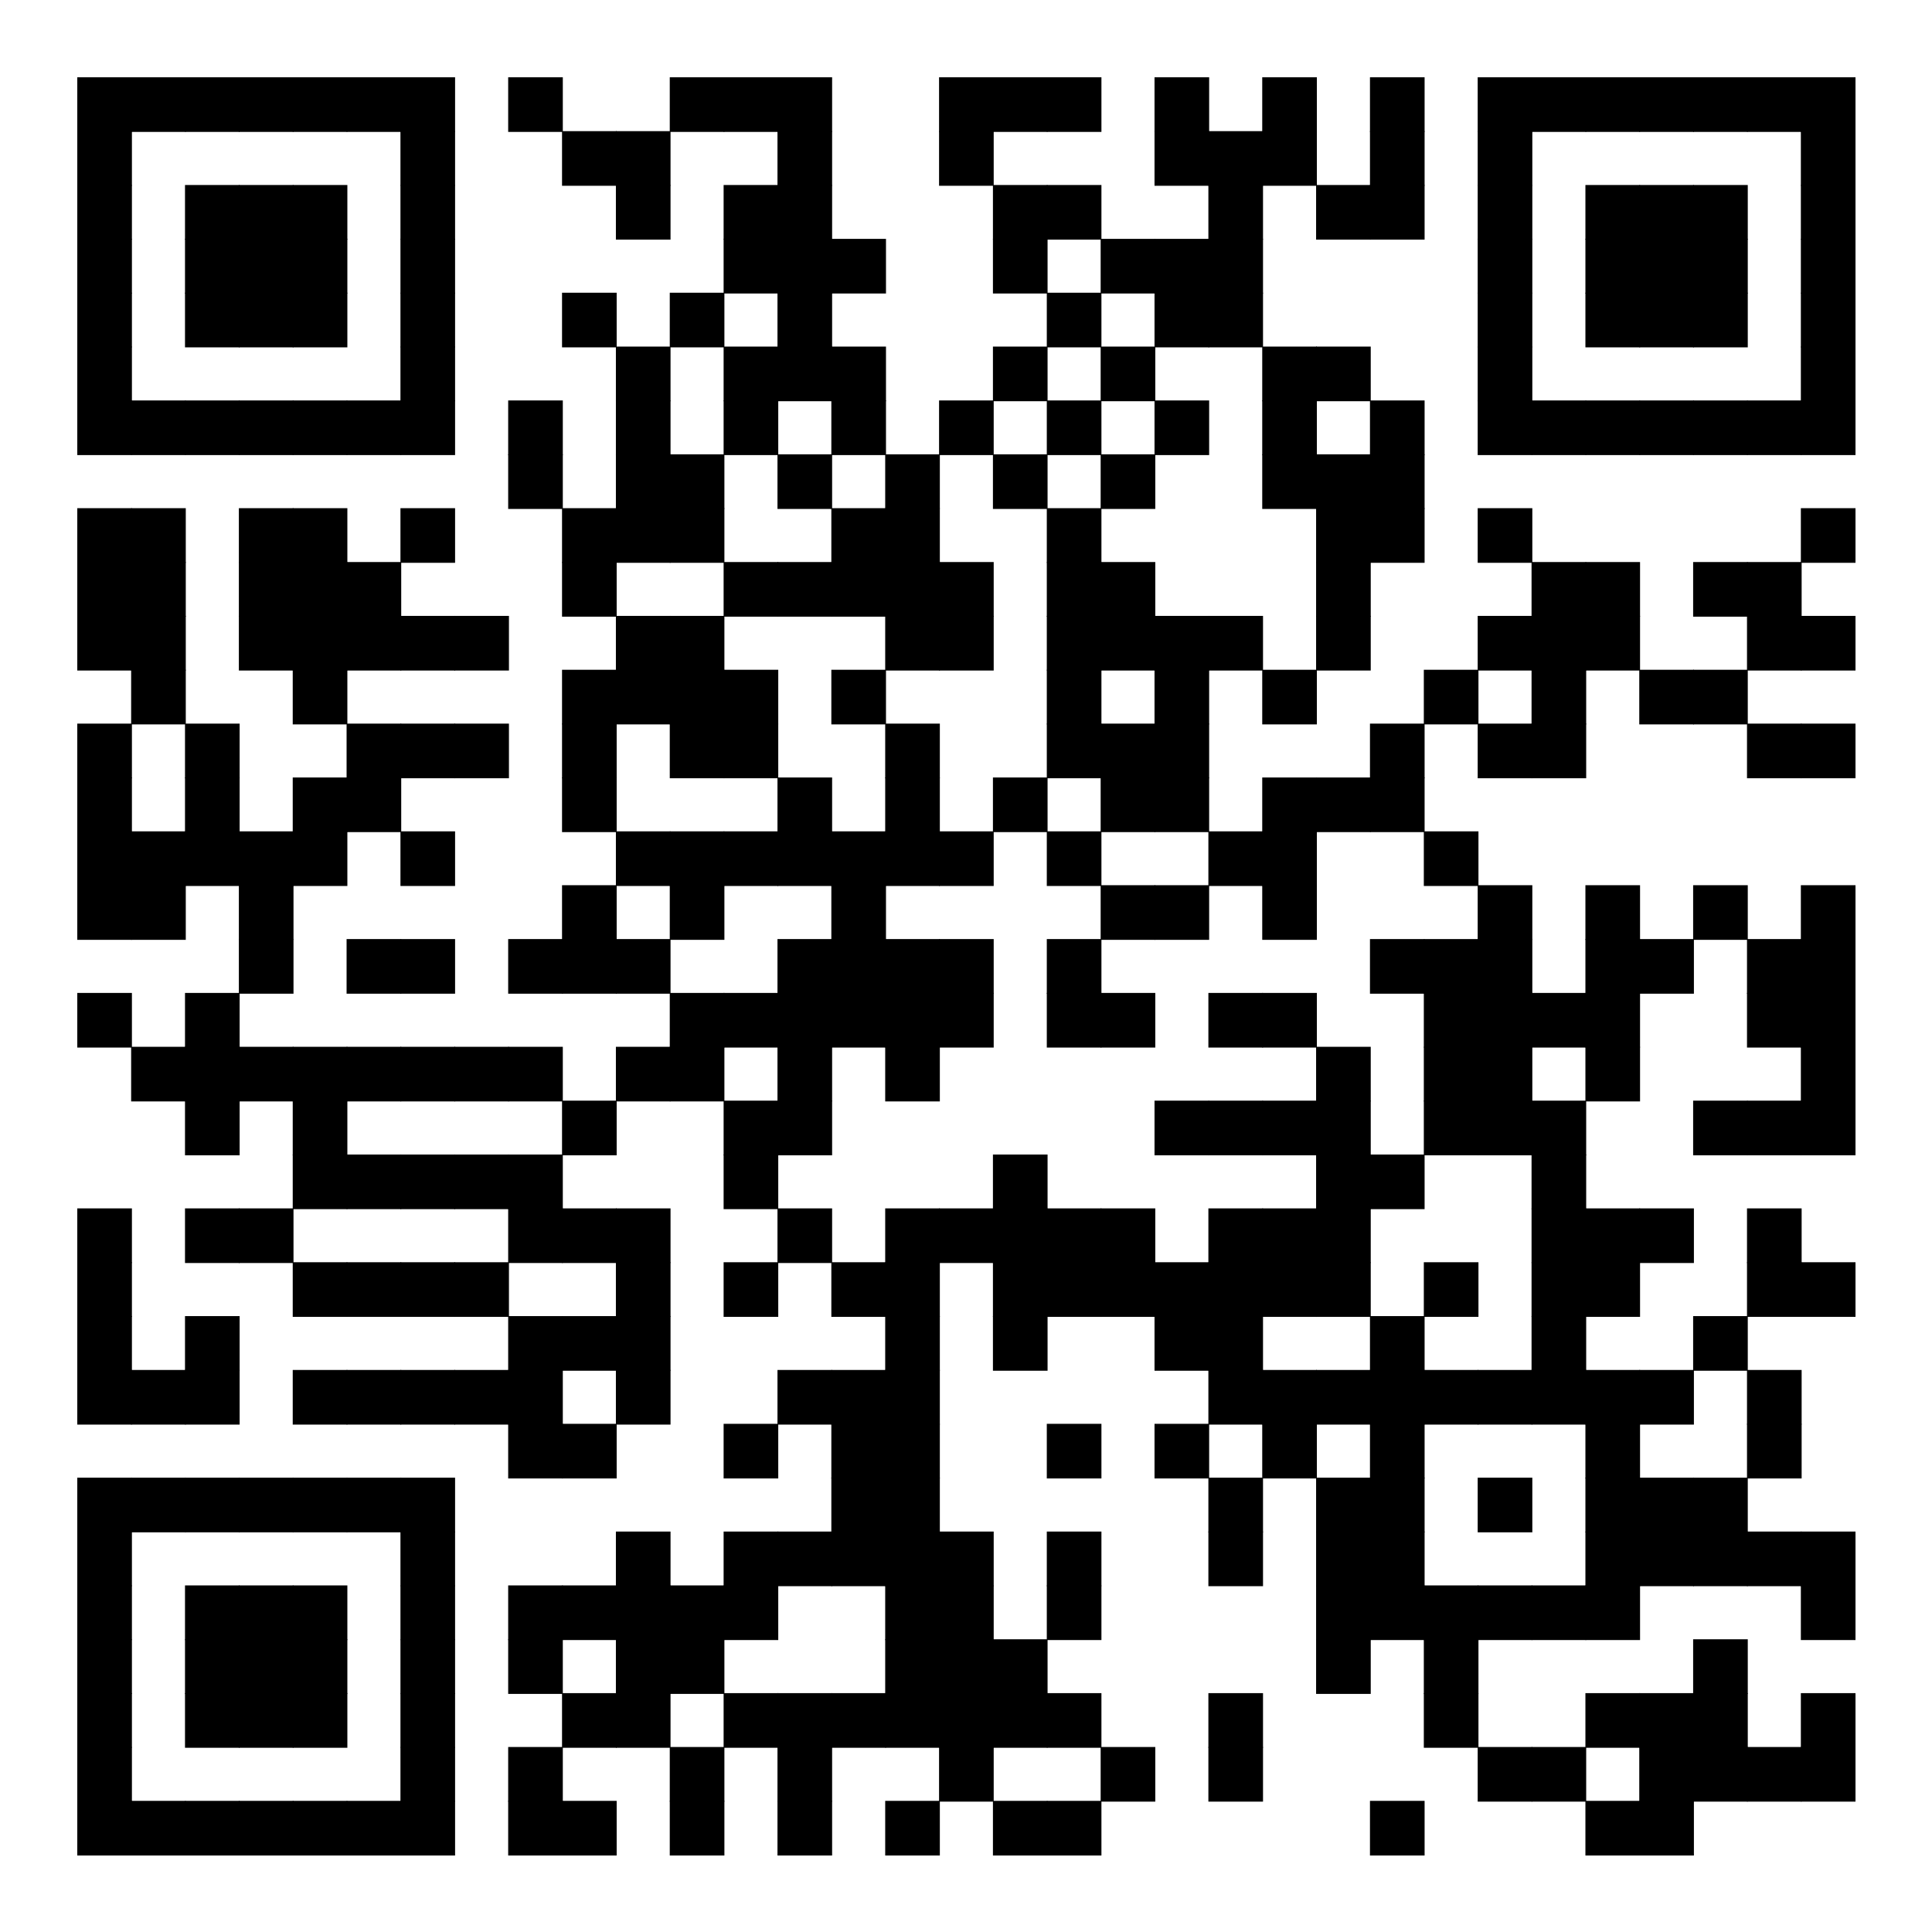 <svg version="1.1" baseProfile="tiny" xmlns="http://www.w3.org/2000/svg" width="250" height="250" ><rect xmlns="http://www.w3.org/2000/svg" shape-rendering="optimizeSpeed" width="250" height="250" fill="#fff" x="0" y="0"/><rect shape-rendering="optimizeSpeed" fill="#000" x="10" y="10"  width="7.07" height="7.07"></rect><rect shape-rendering="optimizeSpeed" fill="#000" x="16.97" y="10"  width="7.07" height="7.07"></rect><rect shape-rendering="optimizeSpeed" fill="#000" x="23.939" y="10"  width="7.07" height="7.07"></rect><rect shape-rendering="optimizeSpeed" fill="#000" x="30.909" y="10"  width="7.07" height="7.07"></rect><rect shape-rendering="optimizeSpeed" fill="#000" x="37.879" y="10"  width="7.07" height="7.07"></rect><rect shape-rendering="optimizeSpeed" fill="#000" x="44.848" y="10"  width="7.07" height="7.07"></rect><rect shape-rendering="optimizeSpeed" fill="#000" x="51.818" y="10"  width="7.07" height="7.07"></rect><rect shape-rendering="optimizeSpeed" fill="#000" x="65.758" y="10"  width="7.07" height="7.07"></rect><rect shape-rendering="optimizeSpeed" fill="#000" x="86.667" y="10"  width="7.07" height="7.07"></rect><rect shape-rendering="optimizeSpeed" fill="#000" x="93.636" y="10"  width="7.07" height="7.07"></rect><rect shape-rendering="optimizeSpeed" fill="#000" x="100.606" y="10"  width="7.07" height="7.07"></rect><rect shape-rendering="optimizeSpeed" fill="#000" x="121.515" y="10"  width="7.07" height="7.07"></rect><rect shape-rendering="optimizeSpeed" fill="#000" x="128.485" y="10"  width="7.07" height="7.07"></rect><rect shape-rendering="optimizeSpeed" fill="#000" x="135.455" y="10"  width="7.07" height="7.07"></rect><rect shape-rendering="optimizeSpeed" fill="#000" x="149.394" y="10"  width="7.07" height="7.07"></rect><rect shape-rendering="optimizeSpeed" fill="#000" x="163.333" y="10"  width="7.07" height="7.07"></rect><rect shape-rendering="optimizeSpeed" fill="#000" x="177.273" y="10"  width="7.07" height="7.07"></rect><rect shape-rendering="optimizeSpeed" fill="#000" x="191.212" y="10"  width="7.07" height="7.07"></rect><rect shape-rendering="optimizeSpeed" fill="#000" x="198.182" y="10"  width="7.07" height="7.07"></rect><rect shape-rendering="optimizeSpeed" fill="#000" x="205.152" y="10"  width="7.07" height="7.07"></rect><rect shape-rendering="optimizeSpeed" fill="#000" x="212.121" y="10"  width="7.07" height="7.07"></rect><rect shape-rendering="optimizeSpeed" fill="#000" x="219.091" y="10"  width="7.07" height="7.07"></rect><rect shape-rendering="optimizeSpeed" fill="#000" x="226.061" y="10"  width="7.07" height="7.07"></rect><rect shape-rendering="optimizeSpeed" fill="#000" x="233.03" y="10"  width="7.07" height="7.07"></rect><rect shape-rendering="optimizeSpeed" fill="#000" x="10" y="16.97"  width="7.07" height="7.07"></rect><rect shape-rendering="optimizeSpeed" fill="#000" x="51.818" y="16.97"  width="7.07" height="7.07"></rect><rect shape-rendering="optimizeSpeed" fill="#000" x="72.727" y="16.97"  width="7.07" height="7.07"></rect><rect shape-rendering="optimizeSpeed" fill="#000" x="79.697" y="16.97"  width="7.07" height="7.07"></rect><rect shape-rendering="optimizeSpeed" fill="#000" x="100.606" y="16.97"  width="7.07" height="7.07"></rect><rect shape-rendering="optimizeSpeed" fill="#000" x="121.515" y="16.97"  width="7.07" height="7.07"></rect><rect shape-rendering="optimizeSpeed" fill="#000" x="149.394" y="16.97"  width="7.07" height="7.07"></rect><rect shape-rendering="optimizeSpeed" fill="#000" x="156.364" y="16.97"  width="7.07" height="7.07"></rect><rect shape-rendering="optimizeSpeed" fill="#000" x="163.333" y="16.97"  width="7.07" height="7.07"></rect><rect shape-rendering="optimizeSpeed" fill="#000" x="177.273" y="16.97"  width="7.07" height="7.07"></rect><rect shape-rendering="optimizeSpeed" fill="#000" x="191.212" y="16.97"  width="7.07" height="7.07"></rect><rect shape-rendering="optimizeSpeed" fill="#000" x="233.03" y="16.97"  width="7.07" height="7.07"></rect><rect shape-rendering="optimizeSpeed" fill="#000" x="10" y="23.939"  width="7.07" height="7.07"></rect><rect shape-rendering="optimizeSpeed" fill="#000" x="23.939" y="23.939"  width="7.07" height="7.07"></rect><rect shape-rendering="optimizeSpeed" fill="#000" x="30.909" y="23.939"  width="7.07" height="7.07"></rect><rect shape-rendering="optimizeSpeed" fill="#000" x="37.879" y="23.939"  width="7.07" height="7.07"></rect><rect shape-rendering="optimizeSpeed" fill="#000" x="51.818" y="23.939"  width="7.07" height="7.07"></rect><rect shape-rendering="optimizeSpeed" fill="#000" x="79.697" y="23.939"  width="7.07" height="7.07"></rect><rect shape-rendering="optimizeSpeed" fill="#000" x="93.636" y="23.939"  width="7.07" height="7.07"></rect><rect shape-rendering="optimizeSpeed" fill="#000" x="100.606" y="23.939"  width="7.07" height="7.07"></rect><rect shape-rendering="optimizeSpeed" fill="#000" x="128.485" y="23.939"  width="7.07" height="7.07"></rect><rect shape-rendering="optimizeSpeed" fill="#000" x="135.455" y="23.939"  width="7.07" height="7.07"></rect><rect shape-rendering="optimizeSpeed" fill="#000" x="156.364" y="23.939"  width="7.07" height="7.07"></rect><rect shape-rendering="optimizeSpeed" fill="#000" x="170.303" y="23.939"  width="7.07" height="7.07"></rect><rect shape-rendering="optimizeSpeed" fill="#000" x="177.273" y="23.939"  width="7.07" height="7.07"></rect><rect shape-rendering="optimizeSpeed" fill="#000" x="191.212" y="23.939"  width="7.07" height="7.07"></rect><rect shape-rendering="optimizeSpeed" fill="#000" x="205.152" y="23.939"  width="7.07" height="7.07"></rect><rect shape-rendering="optimizeSpeed" fill="#000" x="212.121" y="23.939"  width="7.07" height="7.07"></rect><rect shape-rendering="optimizeSpeed" fill="#000" x="219.091" y="23.939"  width="7.07" height="7.07"></rect><rect shape-rendering="optimizeSpeed" fill="#000" x="233.03" y="23.939"  width="7.07" height="7.07"></rect><rect shape-rendering="optimizeSpeed" fill="#000" x="10" y="30.909"  width="7.07" height="7.07"></rect><rect shape-rendering="optimizeSpeed" fill="#000" x="23.939" y="30.909"  width="7.07" height="7.07"></rect><rect shape-rendering="optimizeSpeed" fill="#000" x="30.909" y="30.909"  width="7.07" height="7.07"></rect><rect shape-rendering="optimizeSpeed" fill="#000" x="37.879" y="30.909"  width="7.07" height="7.07"></rect><rect shape-rendering="optimizeSpeed" fill="#000" x="51.818" y="30.909"  width="7.07" height="7.07"></rect><rect shape-rendering="optimizeSpeed" fill="#000" x="93.636" y="30.909"  width="7.07" height="7.07"></rect><rect shape-rendering="optimizeSpeed" fill="#000" x="100.606" y="30.909"  width="7.07" height="7.07"></rect><rect shape-rendering="optimizeSpeed" fill="#000" x="107.576" y="30.909"  width="7.07" height="7.07"></rect><rect shape-rendering="optimizeSpeed" fill="#000" x="128.485" y="30.909"  width="7.07" height="7.07"></rect><rect shape-rendering="optimizeSpeed" fill="#000" x="142.424" y="30.909"  width="7.07" height="7.07"></rect><rect shape-rendering="optimizeSpeed" fill="#000" x="149.394" y="30.909"  width="7.07" height="7.07"></rect><rect shape-rendering="optimizeSpeed" fill="#000" x="156.364" y="30.909"  width="7.07" height="7.07"></rect><rect shape-rendering="optimizeSpeed" fill="#000" x="191.212" y="30.909"  width="7.07" height="7.07"></rect><rect shape-rendering="optimizeSpeed" fill="#000" x="205.152" y="30.909"  width="7.07" height="7.07"></rect><rect shape-rendering="optimizeSpeed" fill="#000" x="212.121" y="30.909"  width="7.07" height="7.07"></rect><rect shape-rendering="optimizeSpeed" fill="#000" x="219.091" y="30.909"  width="7.07" height="7.07"></rect><rect shape-rendering="optimizeSpeed" fill="#000" x="233.03" y="30.909"  width="7.07" height="7.07"></rect><rect shape-rendering="optimizeSpeed" fill="#000" x="10" y="37.879"  width="7.07" height="7.07"></rect><rect shape-rendering="optimizeSpeed" fill="#000" x="23.939" y="37.879"  width="7.07" height="7.07"></rect><rect shape-rendering="optimizeSpeed" fill="#000" x="30.909" y="37.879"  width="7.07" height="7.07"></rect><rect shape-rendering="optimizeSpeed" fill="#000" x="37.879" y="37.879"  width="7.07" height="7.07"></rect><rect shape-rendering="optimizeSpeed" fill="#000" x="51.818" y="37.879"  width="7.07" height="7.07"></rect><rect shape-rendering="optimizeSpeed" fill="#000" x="72.727" y="37.879"  width="7.07" height="7.07"></rect><rect shape-rendering="optimizeSpeed" fill="#000" x="86.667" y="37.879"  width="7.07" height="7.07"></rect><rect shape-rendering="optimizeSpeed" fill="#000" x="100.606" y="37.879"  width="7.07" height="7.07"></rect><rect shape-rendering="optimizeSpeed" fill="#000" x="135.455" y="37.879"  width="7.07" height="7.07"></rect><rect shape-rendering="optimizeSpeed" fill="#000" x="149.394" y="37.879"  width="7.07" height="7.07"></rect><rect shape-rendering="optimizeSpeed" fill="#000" x="156.364" y="37.879"  width="7.07" height="7.07"></rect><rect shape-rendering="optimizeSpeed" fill="#000" x="191.212" y="37.879"  width="7.07" height="7.07"></rect><rect shape-rendering="optimizeSpeed" fill="#000" x="205.152" y="37.879"  width="7.07" height="7.07"></rect><rect shape-rendering="optimizeSpeed" fill="#000" x="212.121" y="37.879"  width="7.07" height="7.07"></rect><rect shape-rendering="optimizeSpeed" fill="#000" x="219.091" y="37.879"  width="7.07" height="7.07"></rect><rect shape-rendering="optimizeSpeed" fill="#000" x="233.03" y="37.879"  width="7.07" height="7.07"></rect><rect shape-rendering="optimizeSpeed" fill="#000" x="10" y="44.848"  width="7.07" height="7.07"></rect><rect shape-rendering="optimizeSpeed" fill="#000" x="51.818" y="44.848"  width="7.07" height="7.07"></rect><rect shape-rendering="optimizeSpeed" fill="#000" x="79.697" y="44.848"  width="7.07" height="7.07"></rect><rect shape-rendering="optimizeSpeed" fill="#000" x="93.636" y="44.848"  width="7.07" height="7.07"></rect><rect shape-rendering="optimizeSpeed" fill="#000" x="100.606" y="44.848"  width="7.07" height="7.07"></rect><rect shape-rendering="optimizeSpeed" fill="#000" x="107.576" y="44.848"  width="7.07" height="7.07"></rect><rect shape-rendering="optimizeSpeed" fill="#000" x="128.485" y="44.848"  width="7.07" height="7.07"></rect><rect shape-rendering="optimizeSpeed" fill="#000" x="142.424" y="44.848"  width="7.07" height="7.07"></rect><rect shape-rendering="optimizeSpeed" fill="#000" x="163.333" y="44.848"  width="7.07" height="7.07"></rect><rect shape-rendering="optimizeSpeed" fill="#000" x="170.303" y="44.848"  width="7.07" height="7.07"></rect><rect shape-rendering="optimizeSpeed" fill="#000" x="191.212" y="44.848"  width="7.07" height="7.07"></rect><rect shape-rendering="optimizeSpeed" fill="#000" x="233.03" y="44.848"  width="7.07" height="7.07"></rect><rect shape-rendering="optimizeSpeed" fill="#000" x="10" y="51.818"  width="7.07" height="7.07"></rect><rect shape-rendering="optimizeSpeed" fill="#000" x="16.97" y="51.818"  width="7.07" height="7.07"></rect><rect shape-rendering="optimizeSpeed" fill="#000" x="23.939" y="51.818"  width="7.07" height="7.07"></rect><rect shape-rendering="optimizeSpeed" fill="#000" x="30.909" y="51.818"  width="7.07" height="7.07"></rect><rect shape-rendering="optimizeSpeed" fill="#000" x="37.879" y="51.818"  width="7.07" height="7.07"></rect><rect shape-rendering="optimizeSpeed" fill="#000" x="44.848" y="51.818"  width="7.07" height="7.07"></rect><rect shape-rendering="optimizeSpeed" fill="#000" x="51.818" y="51.818"  width="7.07" height="7.07"></rect><rect shape-rendering="optimizeSpeed" fill="#000" x="65.758" y="51.818"  width="7.07" height="7.07"></rect><rect shape-rendering="optimizeSpeed" fill="#000" x="79.697" y="51.818"  width="7.07" height="7.07"></rect><rect shape-rendering="optimizeSpeed" fill="#000" x="93.636" y="51.818"  width="7.07" height="7.07"></rect><rect shape-rendering="optimizeSpeed" fill="#000" x="107.576" y="51.818"  width="7.07" height="7.07"></rect><rect shape-rendering="optimizeSpeed" fill="#000" x="121.515" y="51.818"  width="7.07" height="7.07"></rect><rect shape-rendering="optimizeSpeed" fill="#000" x="135.455" y="51.818"  width="7.07" height="7.07"></rect><rect shape-rendering="optimizeSpeed" fill="#000" x="149.394" y="51.818"  width="7.07" height="7.07"></rect><rect shape-rendering="optimizeSpeed" fill="#000" x="163.333" y="51.818"  width="7.07" height="7.07"></rect><rect shape-rendering="optimizeSpeed" fill="#000" x="177.273" y="51.818"  width="7.07" height="7.07"></rect><rect shape-rendering="optimizeSpeed" fill="#000" x="191.212" y="51.818"  width="7.07" height="7.07"></rect><rect shape-rendering="optimizeSpeed" fill="#000" x="198.182" y="51.818"  width="7.07" height="7.07"></rect><rect shape-rendering="optimizeSpeed" fill="#000" x="205.152" y="51.818"  width="7.07" height="7.07"></rect><rect shape-rendering="optimizeSpeed" fill="#000" x="212.121" y="51.818"  width="7.07" height="7.07"></rect><rect shape-rendering="optimizeSpeed" fill="#000" x="219.091" y="51.818"  width="7.07" height="7.07"></rect><rect shape-rendering="optimizeSpeed" fill="#000" x="226.061" y="51.818"  width="7.07" height="7.07"></rect><rect shape-rendering="optimizeSpeed" fill="#000" x="233.03" y="51.818"  width="7.07" height="7.07"></rect><rect shape-rendering="optimizeSpeed" fill="#000" x="65.758" y="58.788"  width="7.07" height="7.07"></rect><rect shape-rendering="optimizeSpeed" fill="#000" x="79.697" y="58.788"  width="7.07" height="7.07"></rect><rect shape-rendering="optimizeSpeed" fill="#000" x="86.667" y="58.788"  width="7.07" height="7.07"></rect><rect shape-rendering="optimizeSpeed" fill="#000" x="100.606" y="58.788"  width="7.07" height="7.07"></rect><rect shape-rendering="optimizeSpeed" fill="#000" x="114.545" y="58.788"  width="7.07" height="7.07"></rect><rect shape-rendering="optimizeSpeed" fill="#000" x="128.485" y="58.788"  width="7.07" height="7.07"></rect><rect shape-rendering="optimizeSpeed" fill="#000" x="142.424" y="58.788"  width="7.07" height="7.07"></rect><rect shape-rendering="optimizeSpeed" fill="#000" x="163.333" y="58.788"  width="7.07" height="7.07"></rect><rect shape-rendering="optimizeSpeed" fill="#000" x="170.303" y="58.788"  width="7.07" height="7.07"></rect><rect shape-rendering="optimizeSpeed" fill="#000" x="177.273" y="58.788"  width="7.07" height="7.07"></rect><rect shape-rendering="optimizeSpeed" fill="#000" x="10" y="65.758"  width="7.07" height="7.07"></rect><rect shape-rendering="optimizeSpeed" fill="#000" x="16.97" y="65.758"  width="7.07" height="7.07"></rect><rect shape-rendering="optimizeSpeed" fill="#000" x="30.909" y="65.758"  width="7.07" height="7.07"></rect><rect shape-rendering="optimizeSpeed" fill="#000" x="37.879" y="65.758"  width="7.07" height="7.07"></rect><rect shape-rendering="optimizeSpeed" fill="#000" x="51.818" y="65.758"  width="7.07" height="7.07"></rect><rect shape-rendering="optimizeSpeed" fill="#000" x="72.727" y="65.758"  width="7.07" height="7.07"></rect><rect shape-rendering="optimizeSpeed" fill="#000" x="79.697" y="65.758"  width="7.07" height="7.07"></rect><rect shape-rendering="optimizeSpeed" fill="#000" x="86.667" y="65.758"  width="7.07" height="7.07"></rect><rect shape-rendering="optimizeSpeed" fill="#000" x="107.576" y="65.758"  width="7.07" height="7.07"></rect><rect shape-rendering="optimizeSpeed" fill="#000" x="114.545" y="65.758"  width="7.07" height="7.07"></rect><rect shape-rendering="optimizeSpeed" fill="#000" x="135.455" y="65.758"  width="7.07" height="7.07"></rect><rect shape-rendering="optimizeSpeed" fill="#000" x="170.303" y="65.758"  width="7.07" height="7.07"></rect><rect shape-rendering="optimizeSpeed" fill="#000" x="177.273" y="65.758"  width="7.07" height="7.07"></rect><rect shape-rendering="optimizeSpeed" fill="#000" x="191.212" y="65.758"  width="7.07" height="7.07"></rect><rect shape-rendering="optimizeSpeed" fill="#000" x="233.03" y="65.758"  width="7.07" height="7.07"></rect><rect shape-rendering="optimizeSpeed" fill="#000" x="10" y="72.727"  width="7.07" height="7.07"></rect><rect shape-rendering="optimizeSpeed" fill="#000" x="16.97" y="72.727"  width="7.07" height="7.07"></rect><rect shape-rendering="optimizeSpeed" fill="#000" x="30.909" y="72.727"  width="7.07" height="7.07"></rect><rect shape-rendering="optimizeSpeed" fill="#000" x="37.879" y="72.727"  width="7.07" height="7.07"></rect><rect shape-rendering="optimizeSpeed" fill="#000" x="44.848" y="72.727"  width="7.07" height="7.07"></rect><rect shape-rendering="optimizeSpeed" fill="#000" x="72.727" y="72.727"  width="7.07" height="7.07"></rect><rect shape-rendering="optimizeSpeed" fill="#000" x="93.636" y="72.727"  width="7.07" height="7.07"></rect><rect shape-rendering="optimizeSpeed" fill="#000" x="100.606" y="72.727"  width="7.07" height="7.07"></rect><rect shape-rendering="optimizeSpeed" fill="#000" x="107.576" y="72.727"  width="7.07" height="7.07"></rect><rect shape-rendering="optimizeSpeed" fill="#000" x="114.545" y="72.727"  width="7.07" height="7.07"></rect><rect shape-rendering="optimizeSpeed" fill="#000" x="121.515" y="72.727"  width="7.07" height="7.07"></rect><rect shape-rendering="optimizeSpeed" fill="#000" x="135.455" y="72.727"  width="7.07" height="7.07"></rect><rect shape-rendering="optimizeSpeed" fill="#000" x="142.424" y="72.727"  width="7.07" height="7.07"></rect><rect shape-rendering="optimizeSpeed" fill="#000" x="170.303" y="72.727"  width="7.07" height="7.07"></rect><rect shape-rendering="optimizeSpeed" fill="#000" x="198.182" y="72.727"  width="7.07" height="7.07"></rect><rect shape-rendering="optimizeSpeed" fill="#000" x="205.152" y="72.727"  width="7.07" height="7.07"></rect><rect shape-rendering="optimizeSpeed" fill="#000" x="219.091" y="72.727"  width="7.07" height="7.07"></rect><rect shape-rendering="optimizeSpeed" fill="#000" x="226.061" y="72.727"  width="7.07" height="7.07"></rect><rect shape-rendering="optimizeSpeed" fill="#000" x="10" y="79.697"  width="7.07" height="7.07"></rect><rect shape-rendering="optimizeSpeed" fill="#000" x="16.97" y="79.697"  width="7.07" height="7.07"></rect><rect shape-rendering="optimizeSpeed" fill="#000" x="30.909" y="79.697"  width="7.07" height="7.07"></rect><rect shape-rendering="optimizeSpeed" fill="#000" x="37.879" y="79.697"  width="7.07" height="7.07"></rect><rect shape-rendering="optimizeSpeed" fill="#000" x="44.848" y="79.697"  width="7.07" height="7.07"></rect><rect shape-rendering="optimizeSpeed" fill="#000" x="51.818" y="79.697"  width="7.07" height="7.07"></rect><rect shape-rendering="optimizeSpeed" fill="#000" x="58.788" y="79.697"  width="7.07" height="7.07"></rect><rect shape-rendering="optimizeSpeed" fill="#000" x="79.697" y="79.697"  width="7.07" height="7.07"></rect><rect shape-rendering="optimizeSpeed" fill="#000" x="86.667" y="79.697"  width="7.07" height="7.07"></rect><rect shape-rendering="optimizeSpeed" fill="#000" x="114.545" y="79.697"  width="7.07" height="7.07"></rect><rect shape-rendering="optimizeSpeed" fill="#000" x="121.515" y="79.697"  width="7.07" height="7.07"></rect><rect shape-rendering="optimizeSpeed" fill="#000" x="135.455" y="79.697"  width="7.07" height="7.07"></rect><rect shape-rendering="optimizeSpeed" fill="#000" x="142.424" y="79.697"  width="7.07" height="7.07"></rect><rect shape-rendering="optimizeSpeed" fill="#000" x="149.394" y="79.697"  width="7.07" height="7.07"></rect><rect shape-rendering="optimizeSpeed" fill="#000" x="156.364" y="79.697"  width="7.07" height="7.07"></rect><rect shape-rendering="optimizeSpeed" fill="#000" x="170.303" y="79.697"  width="7.07" height="7.07"></rect><rect shape-rendering="optimizeSpeed" fill="#000" x="191.212" y="79.697"  width="7.07" height="7.07"></rect><rect shape-rendering="optimizeSpeed" fill="#000" x="198.182" y="79.697"  width="7.07" height="7.07"></rect><rect shape-rendering="optimizeSpeed" fill="#000" x="205.152" y="79.697"  width="7.07" height="7.07"></rect><rect shape-rendering="optimizeSpeed" fill="#000" x="226.061" y="79.697"  width="7.07" height="7.07"></rect><rect shape-rendering="optimizeSpeed" fill="#000" x="233.03" y="79.697"  width="7.07" height="7.07"></rect><rect shape-rendering="optimizeSpeed" fill="#000" x="16.97" y="86.667"  width="7.07" height="7.07"></rect><rect shape-rendering="optimizeSpeed" fill="#000" x="37.879" y="86.667"  width="7.07" height="7.07"></rect><rect shape-rendering="optimizeSpeed" fill="#000" x="72.727" y="86.667"  width="7.07" height="7.07"></rect><rect shape-rendering="optimizeSpeed" fill="#000" x="79.697" y="86.667"  width="7.07" height="7.07"></rect><rect shape-rendering="optimizeSpeed" fill="#000" x="86.667" y="86.667"  width="7.07" height="7.07"></rect><rect shape-rendering="optimizeSpeed" fill="#000" x="93.636" y="86.667"  width="7.07" height="7.07"></rect><rect shape-rendering="optimizeSpeed" fill="#000" x="107.576" y="86.667"  width="7.07" height="7.07"></rect><rect shape-rendering="optimizeSpeed" fill="#000" x="135.455" y="86.667"  width="7.07" height="7.07"></rect><rect shape-rendering="optimizeSpeed" fill="#000" x="149.394" y="86.667"  width="7.07" height="7.07"></rect><rect shape-rendering="optimizeSpeed" fill="#000" x="163.333" y="86.667"  width="7.07" height="7.07"></rect><rect shape-rendering="optimizeSpeed" fill="#000" x="184.242" y="86.667"  width="7.07" height="7.07"></rect><rect shape-rendering="optimizeSpeed" fill="#000" x="198.182" y="86.667"  width="7.07" height="7.07"></rect><rect shape-rendering="optimizeSpeed" fill="#000" x="212.121" y="86.667"  width="7.07" height="7.07"></rect><rect shape-rendering="optimizeSpeed" fill="#000" x="219.091" y="86.667"  width="7.07" height="7.07"></rect><rect shape-rendering="optimizeSpeed" fill="#000" x="10" y="93.636"  width="7.07" height="7.07"></rect><rect shape-rendering="optimizeSpeed" fill="#000" x="23.939" y="93.636"  width="7.07" height="7.07"></rect><rect shape-rendering="optimizeSpeed" fill="#000" x="44.848" y="93.636"  width="7.07" height="7.07"></rect><rect shape-rendering="optimizeSpeed" fill="#000" x="51.818" y="93.636"  width="7.07" height="7.07"></rect><rect shape-rendering="optimizeSpeed" fill="#000" x="58.788" y="93.636"  width="7.07" height="7.07"></rect><rect shape-rendering="optimizeSpeed" fill="#000" x="72.727" y="93.636"  width="7.07" height="7.07"></rect><rect shape-rendering="optimizeSpeed" fill="#000" x="86.667" y="93.636"  width="7.07" height="7.07"></rect><rect shape-rendering="optimizeSpeed" fill="#000" x="93.636" y="93.636"  width="7.07" height="7.07"></rect><rect shape-rendering="optimizeSpeed" fill="#000" x="114.545" y="93.636"  width="7.07" height="7.07"></rect><rect shape-rendering="optimizeSpeed" fill="#000" x="135.455" y="93.636"  width="7.07" height="7.07"></rect><rect shape-rendering="optimizeSpeed" fill="#000" x="142.424" y="93.636"  width="7.07" height="7.07"></rect><rect shape-rendering="optimizeSpeed" fill="#000" x="149.394" y="93.636"  width="7.07" height="7.07"></rect><rect shape-rendering="optimizeSpeed" fill="#000" x="177.273" y="93.636"  width="7.07" height="7.07"></rect><rect shape-rendering="optimizeSpeed" fill="#000" x="191.212" y="93.636"  width="7.07" height="7.07"></rect><rect shape-rendering="optimizeSpeed" fill="#000" x="198.182" y="93.636"  width="7.07" height="7.07"></rect><rect shape-rendering="optimizeSpeed" fill="#000" x="226.061" y="93.636"  width="7.07" height="7.07"></rect><rect shape-rendering="optimizeSpeed" fill="#000" x="233.03" y="93.636"  width="7.07" height="7.07"></rect><rect shape-rendering="optimizeSpeed" fill="#000" x="10" y="100.606"  width="7.07" height="7.07"></rect><rect shape-rendering="optimizeSpeed" fill="#000" x="23.939" y="100.606"  width="7.07" height="7.07"></rect><rect shape-rendering="optimizeSpeed" fill="#000" x="37.879" y="100.606"  width="7.07" height="7.07"></rect><rect shape-rendering="optimizeSpeed" fill="#000" x="44.848" y="100.606"  width="7.07" height="7.07"></rect><rect shape-rendering="optimizeSpeed" fill="#000" x="72.727" y="100.606"  width="7.07" height="7.07"></rect><rect shape-rendering="optimizeSpeed" fill="#000" x="100.606" y="100.606"  width="7.07" height="7.07"></rect><rect shape-rendering="optimizeSpeed" fill="#000" x="114.545" y="100.606"  width="7.07" height="7.07"></rect><rect shape-rendering="optimizeSpeed" fill="#000" x="128.485" y="100.606"  width="7.07" height="7.07"></rect><rect shape-rendering="optimizeSpeed" fill="#000" x="142.424" y="100.606"  width="7.07" height="7.07"></rect><rect shape-rendering="optimizeSpeed" fill="#000" x="149.394" y="100.606"  width="7.07" height="7.07"></rect><rect shape-rendering="optimizeSpeed" fill="#000" x="163.333" y="100.606"  width="7.07" height="7.07"></rect><rect shape-rendering="optimizeSpeed" fill="#000" x="170.303" y="100.606"  width="7.07" height="7.07"></rect><rect shape-rendering="optimizeSpeed" fill="#000" x="177.273" y="100.606"  width="7.07" height="7.07"></rect><rect shape-rendering="optimizeSpeed" fill="#000" x="10" y="107.576"  width="7.07" height="7.07"></rect><rect shape-rendering="optimizeSpeed" fill="#000" x="16.97" y="107.576"  width="7.07" height="7.07"></rect><rect shape-rendering="optimizeSpeed" fill="#000" x="23.939" y="107.576"  width="7.07" height="7.07"></rect><rect shape-rendering="optimizeSpeed" fill="#000" x="30.909" y="107.576"  width="7.07" height="7.07"></rect><rect shape-rendering="optimizeSpeed" fill="#000" x="37.879" y="107.576"  width="7.07" height="7.07"></rect><rect shape-rendering="optimizeSpeed" fill="#000" x="51.818" y="107.576"  width="7.07" height="7.07"></rect><rect shape-rendering="optimizeSpeed" fill="#000" x="79.697" y="107.576"  width="7.07" height="7.07"></rect><rect shape-rendering="optimizeSpeed" fill="#000" x="86.667" y="107.576"  width="7.07" height="7.07"></rect><rect shape-rendering="optimizeSpeed" fill="#000" x="93.636" y="107.576"  width="7.07" height="7.07"></rect><rect shape-rendering="optimizeSpeed" fill="#000" x="100.606" y="107.576"  width="7.07" height="7.07"></rect><rect shape-rendering="optimizeSpeed" fill="#000" x="107.576" y="107.576"  width="7.07" height="7.07"></rect><rect shape-rendering="optimizeSpeed" fill="#000" x="114.545" y="107.576"  width="7.07" height="7.07"></rect><rect shape-rendering="optimizeSpeed" fill="#000" x="121.515" y="107.576"  width="7.07" height="7.07"></rect><rect shape-rendering="optimizeSpeed" fill="#000" x="135.455" y="107.576"  width="7.07" height="7.07"></rect><rect shape-rendering="optimizeSpeed" fill="#000" x="156.364" y="107.576"  width="7.07" height="7.07"></rect><rect shape-rendering="optimizeSpeed" fill="#000" x="163.333" y="107.576"  width="7.07" height="7.07"></rect><rect shape-rendering="optimizeSpeed" fill="#000" x="184.242" y="107.576"  width="7.07" height="7.07"></rect><rect shape-rendering="optimizeSpeed" fill="#000" x="10" y="114.545"  width="7.07" height="7.07"></rect><rect shape-rendering="optimizeSpeed" fill="#000" x="16.97" y="114.545"  width="7.07" height="7.07"></rect><rect shape-rendering="optimizeSpeed" fill="#000" x="30.909" y="114.545"  width="7.07" height="7.07"></rect><rect shape-rendering="optimizeSpeed" fill="#000" x="72.727" y="114.545"  width="7.07" height="7.07"></rect><rect shape-rendering="optimizeSpeed" fill="#000" x="86.667" y="114.545"  width="7.07" height="7.07"></rect><rect shape-rendering="optimizeSpeed" fill="#000" x="107.576" y="114.545"  width="7.07" height="7.07"></rect><rect shape-rendering="optimizeSpeed" fill="#000" x="142.424" y="114.545"  width="7.07" height="7.07"></rect><rect shape-rendering="optimizeSpeed" fill="#000" x="149.394" y="114.545"  width="7.07" height="7.07"></rect><rect shape-rendering="optimizeSpeed" fill="#000" x="163.333" y="114.545"  width="7.07" height="7.07"></rect><rect shape-rendering="optimizeSpeed" fill="#000" x="191.212" y="114.545"  width="7.07" height="7.07"></rect><rect shape-rendering="optimizeSpeed" fill="#000" x="205.152" y="114.545"  width="7.07" height="7.07"></rect><rect shape-rendering="optimizeSpeed" fill="#000" x="219.091" y="114.545"  width="7.07" height="7.07"></rect><rect shape-rendering="optimizeSpeed" fill="#000" x="233.03" y="114.545"  width="7.07" height="7.07"></rect><rect shape-rendering="optimizeSpeed" fill="#000" x="30.909" y="121.515"  width="7.07" height="7.07"></rect><rect shape-rendering="optimizeSpeed" fill="#000" x="44.848" y="121.515"  width="7.07" height="7.07"></rect><rect shape-rendering="optimizeSpeed" fill="#000" x="51.818" y="121.515"  width="7.07" height="7.07"></rect><rect shape-rendering="optimizeSpeed" fill="#000" x="65.758" y="121.515"  width="7.07" height="7.07"></rect><rect shape-rendering="optimizeSpeed" fill="#000" x="72.727" y="121.515"  width="7.07" height="7.07"></rect><rect shape-rendering="optimizeSpeed" fill="#000" x="79.697" y="121.515"  width="7.07" height="7.07"></rect><rect shape-rendering="optimizeSpeed" fill="#000" x="100.606" y="121.515"  width="7.07" height="7.07"></rect><rect shape-rendering="optimizeSpeed" fill="#000" x="107.576" y="121.515"  width="7.07" height="7.07"></rect><rect shape-rendering="optimizeSpeed" fill="#000" x="114.545" y="121.515"  width="7.07" height="7.07"></rect><rect shape-rendering="optimizeSpeed" fill="#000" x="121.515" y="121.515"  width="7.07" height="7.07"></rect><rect shape-rendering="optimizeSpeed" fill="#000" x="135.455" y="121.515"  width="7.07" height="7.07"></rect><rect shape-rendering="optimizeSpeed" fill="#000" x="177.273" y="121.515"  width="7.07" height="7.07"></rect><rect shape-rendering="optimizeSpeed" fill="#000" x="184.242" y="121.515"  width="7.07" height="7.07"></rect><rect shape-rendering="optimizeSpeed" fill="#000" x="191.212" y="121.515"  width="7.07" height="7.07"></rect><rect shape-rendering="optimizeSpeed" fill="#000" x="205.152" y="121.515"  width="7.07" height="7.07"></rect><rect shape-rendering="optimizeSpeed" fill="#000" x="212.121" y="121.515"  width="7.07" height="7.07"></rect><rect shape-rendering="optimizeSpeed" fill="#000" x="226.061" y="121.515"  width="7.07" height="7.07"></rect><rect shape-rendering="optimizeSpeed" fill="#000" x="233.03" y="121.515"  width="7.07" height="7.07"></rect><rect shape-rendering="optimizeSpeed" fill="#000" x="10" y="128.485"  width="7.07" height="7.07"></rect><rect shape-rendering="optimizeSpeed" fill="#000" x="23.939" y="128.485"  width="7.07" height="7.07"></rect><rect shape-rendering="optimizeSpeed" fill="#000" x="86.667" y="128.485"  width="7.07" height="7.07"></rect><rect shape-rendering="optimizeSpeed" fill="#000" x="93.636" y="128.485"  width="7.07" height="7.07"></rect><rect shape-rendering="optimizeSpeed" fill="#000" x="100.606" y="128.485"  width="7.07" height="7.07"></rect><rect shape-rendering="optimizeSpeed" fill="#000" x="107.576" y="128.485"  width="7.07" height="7.07"></rect><rect shape-rendering="optimizeSpeed" fill="#000" x="114.545" y="128.485"  width="7.07" height="7.07"></rect><rect shape-rendering="optimizeSpeed" fill="#000" x="121.515" y="128.485"  width="7.07" height="7.07"></rect><rect shape-rendering="optimizeSpeed" fill="#000" x="135.455" y="128.485"  width="7.07" height="7.07"></rect><rect shape-rendering="optimizeSpeed" fill="#000" x="142.424" y="128.485"  width="7.07" height="7.07"></rect><rect shape-rendering="optimizeSpeed" fill="#000" x="156.364" y="128.485"  width="7.07" height="7.07"></rect><rect shape-rendering="optimizeSpeed" fill="#000" x="163.333" y="128.485"  width="7.07" height="7.07"></rect><rect shape-rendering="optimizeSpeed" fill="#000" x="184.242" y="128.485"  width="7.07" height="7.07"></rect><rect shape-rendering="optimizeSpeed" fill="#000" x="191.212" y="128.485"  width="7.07" height="7.07"></rect><rect shape-rendering="optimizeSpeed" fill="#000" x="198.182" y="128.485"  width="7.07" height="7.07"></rect><rect shape-rendering="optimizeSpeed" fill="#000" x="205.152" y="128.485"  width="7.07" height="7.07"></rect><rect shape-rendering="optimizeSpeed" fill="#000" x="226.061" y="128.485"  width="7.07" height="7.07"></rect><rect shape-rendering="optimizeSpeed" fill="#000" x="233.03" y="128.485"  width="7.07" height="7.07"></rect><rect shape-rendering="optimizeSpeed" fill="#000" x="16.97" y="135.455"  width="7.07" height="7.07"></rect><rect shape-rendering="optimizeSpeed" fill="#000" x="23.939" y="135.455"  width="7.07" height="7.07"></rect><rect shape-rendering="optimizeSpeed" fill="#000" x="30.909" y="135.455"  width="7.07" height="7.07"></rect><rect shape-rendering="optimizeSpeed" fill="#000" x="37.879" y="135.455"  width="7.07" height="7.07"></rect><rect shape-rendering="optimizeSpeed" fill="#000" x="44.848" y="135.455"  width="7.07" height="7.07"></rect><rect shape-rendering="optimizeSpeed" fill="#000" x="51.818" y="135.455"  width="7.07" height="7.07"></rect><rect shape-rendering="optimizeSpeed" fill="#000" x="58.788" y="135.455"  width="7.07" height="7.07"></rect><rect shape-rendering="optimizeSpeed" fill="#000" x="65.758" y="135.455"  width="7.07" height="7.07"></rect><rect shape-rendering="optimizeSpeed" fill="#000" x="79.697" y="135.455"  width="7.07" height="7.07"></rect><rect shape-rendering="optimizeSpeed" fill="#000" x="86.667" y="135.455"  width="7.07" height="7.07"></rect><rect shape-rendering="optimizeSpeed" fill="#000" x="100.606" y="135.455"  width="7.07" height="7.07"></rect><rect shape-rendering="optimizeSpeed" fill="#000" x="114.545" y="135.455"  width="7.07" height="7.07"></rect><rect shape-rendering="optimizeSpeed" fill="#000" x="170.303" y="135.455"  width="7.07" height="7.07"></rect><rect shape-rendering="optimizeSpeed" fill="#000" x="184.242" y="135.455"  width="7.07" height="7.07"></rect><rect shape-rendering="optimizeSpeed" fill="#000" x="191.212" y="135.455"  width="7.07" height="7.07"></rect><rect shape-rendering="optimizeSpeed" fill="#000" x="205.152" y="135.455"  width="7.07" height="7.07"></rect><rect shape-rendering="optimizeSpeed" fill="#000" x="233.03" y="135.455"  width="7.07" height="7.07"></rect><rect shape-rendering="optimizeSpeed" fill="#000" x="23.939" y="142.424"  width="7.07" height="7.07"></rect><rect shape-rendering="optimizeSpeed" fill="#000" x="37.879" y="142.424"  width="7.07" height="7.07"></rect><rect shape-rendering="optimizeSpeed" fill="#000" x="72.727" y="142.424"  width="7.07" height="7.07"></rect><rect shape-rendering="optimizeSpeed" fill="#000" x="93.636" y="142.424"  width="7.07" height="7.07"></rect><rect shape-rendering="optimizeSpeed" fill="#000" x="100.606" y="142.424"  width="7.07" height="7.07"></rect><rect shape-rendering="optimizeSpeed" fill="#000" x="149.394" y="142.424"  width="7.07" height="7.07"></rect><rect shape-rendering="optimizeSpeed" fill="#000" x="156.364" y="142.424"  width="7.07" height="7.07"></rect><rect shape-rendering="optimizeSpeed" fill="#000" x="163.333" y="142.424"  width="7.07" height="7.07"></rect><rect shape-rendering="optimizeSpeed" fill="#000" x="170.303" y="142.424"  width="7.07" height="7.07"></rect><rect shape-rendering="optimizeSpeed" fill="#000" x="184.242" y="142.424"  width="7.07" height="7.07"></rect><rect shape-rendering="optimizeSpeed" fill="#000" x="191.212" y="142.424"  width="7.07" height="7.07"></rect><rect shape-rendering="optimizeSpeed" fill="#000" x="198.182" y="142.424"  width="7.07" height="7.07"></rect><rect shape-rendering="optimizeSpeed" fill="#000" x="219.091" y="142.424"  width="7.07" height="7.07"></rect><rect shape-rendering="optimizeSpeed" fill="#000" x="226.061" y="142.424"  width="7.07" height="7.07"></rect><rect shape-rendering="optimizeSpeed" fill="#000" x="233.03" y="142.424"  width="7.07" height="7.07"></rect><rect shape-rendering="optimizeSpeed" fill="#000" x="37.879" y="149.394"  width="7.07" height="7.07"></rect><rect shape-rendering="optimizeSpeed" fill="#000" x="44.848" y="149.394"  width="7.07" height="7.07"></rect><rect shape-rendering="optimizeSpeed" fill="#000" x="51.818" y="149.394"  width="7.07" height="7.07"></rect><rect shape-rendering="optimizeSpeed" fill="#000" x="58.788" y="149.394"  width="7.07" height="7.07"></rect><rect shape-rendering="optimizeSpeed" fill="#000" x="65.758" y="149.394"  width="7.07" height="7.07"></rect><rect shape-rendering="optimizeSpeed" fill="#000" x="93.636" y="149.394"  width="7.07" height="7.07"></rect><rect shape-rendering="optimizeSpeed" fill="#000" x="128.485" y="149.394"  width="7.07" height="7.07"></rect><rect shape-rendering="optimizeSpeed" fill="#000" x="170.303" y="149.394"  width="7.07" height="7.07"></rect><rect shape-rendering="optimizeSpeed" fill="#000" x="177.273" y="149.394"  width="7.07" height="7.07"></rect><rect shape-rendering="optimizeSpeed" fill="#000" x="198.182" y="149.394"  width="7.07" height="7.07"></rect><rect shape-rendering="optimizeSpeed" fill="#000" x="10" y="156.364"  width="7.07" height="7.07"></rect><rect shape-rendering="optimizeSpeed" fill="#000" x="23.939" y="156.364"  width="7.07" height="7.07"></rect><rect shape-rendering="optimizeSpeed" fill="#000" x="30.909" y="156.364"  width="7.07" height="7.07"></rect><rect shape-rendering="optimizeSpeed" fill="#000" x="65.758" y="156.364"  width="7.07" height="7.07"></rect><rect shape-rendering="optimizeSpeed" fill="#000" x="72.727" y="156.364"  width="7.07" height="7.07"></rect><rect shape-rendering="optimizeSpeed" fill="#000" x="79.697" y="156.364"  width="7.07" height="7.07"></rect><rect shape-rendering="optimizeSpeed" fill="#000" x="100.606" y="156.364"  width="7.07" height="7.07"></rect><rect shape-rendering="optimizeSpeed" fill="#000" x="114.545" y="156.364"  width="7.07" height="7.07"></rect><rect shape-rendering="optimizeSpeed" fill="#000" x="121.515" y="156.364"  width="7.07" height="7.07"></rect><rect shape-rendering="optimizeSpeed" fill="#000" x="128.485" y="156.364"  width="7.07" height="7.07"></rect><rect shape-rendering="optimizeSpeed" fill="#000" x="135.455" y="156.364"  width="7.07" height="7.07"></rect><rect shape-rendering="optimizeSpeed" fill="#000" x="142.424" y="156.364"  width="7.07" height="7.07"></rect><rect shape-rendering="optimizeSpeed" fill="#000" x="156.364" y="156.364"  width="7.07" height="7.07"></rect><rect shape-rendering="optimizeSpeed" fill="#000" x="163.333" y="156.364"  width="7.07" height="7.07"></rect><rect shape-rendering="optimizeSpeed" fill="#000" x="170.303" y="156.364"  width="7.07" height="7.07"></rect><rect shape-rendering="optimizeSpeed" fill="#000" x="198.182" y="156.364"  width="7.07" height="7.07"></rect><rect shape-rendering="optimizeSpeed" fill="#000" x="205.152" y="156.364"  width="7.07" height="7.07"></rect><rect shape-rendering="optimizeSpeed" fill="#000" x="212.121" y="156.364"  width="7.07" height="7.07"></rect><rect shape-rendering="optimizeSpeed" fill="#000" x="226.061" y="156.364"  width="7.07" height="7.07"></rect><rect shape-rendering="optimizeSpeed" fill="#000" x="10" y="163.333"  width="7.07" height="7.07"></rect><rect shape-rendering="optimizeSpeed" fill="#000" x="37.879" y="163.333"  width="7.07" height="7.07"></rect><rect shape-rendering="optimizeSpeed" fill="#000" x="44.848" y="163.333"  width="7.07" height="7.07"></rect><rect shape-rendering="optimizeSpeed" fill="#000" x="51.818" y="163.333"  width="7.07" height="7.07"></rect><rect shape-rendering="optimizeSpeed" fill="#000" x="58.788" y="163.333"  width="7.07" height="7.07"></rect><rect shape-rendering="optimizeSpeed" fill="#000" x="79.697" y="163.333"  width="7.07" height="7.07"></rect><rect shape-rendering="optimizeSpeed" fill="#000" x="93.636" y="163.333"  width="7.07" height="7.07"></rect><rect shape-rendering="optimizeSpeed" fill="#000" x="107.576" y="163.333"  width="7.07" height="7.07"></rect><rect shape-rendering="optimizeSpeed" fill="#000" x="114.545" y="163.333"  width="7.07" height="7.07"></rect><rect shape-rendering="optimizeSpeed" fill="#000" x="128.485" y="163.333"  width="7.07" height="7.07"></rect><rect shape-rendering="optimizeSpeed" fill="#000" x="135.455" y="163.333"  width="7.07" height="7.07"></rect><rect shape-rendering="optimizeSpeed" fill="#000" x="142.424" y="163.333"  width="7.07" height="7.07"></rect><rect shape-rendering="optimizeSpeed" fill="#000" x="149.394" y="163.333"  width="7.07" height="7.07"></rect><rect shape-rendering="optimizeSpeed" fill="#000" x="156.364" y="163.333"  width="7.07" height="7.07"></rect><rect shape-rendering="optimizeSpeed" fill="#000" x="163.333" y="163.333"  width="7.07" height="7.07"></rect><rect shape-rendering="optimizeSpeed" fill="#000" x="170.303" y="163.333"  width="7.07" height="7.07"></rect><rect shape-rendering="optimizeSpeed" fill="#000" x="184.242" y="163.333"  width="7.07" height="7.07"></rect><rect shape-rendering="optimizeSpeed" fill="#000" x="198.182" y="163.333"  width="7.07" height="7.07"></rect><rect shape-rendering="optimizeSpeed" fill="#000" x="205.152" y="163.333"  width="7.07" height="7.07"></rect><rect shape-rendering="optimizeSpeed" fill="#000" x="226.061" y="163.333"  width="7.07" height="7.07"></rect><rect shape-rendering="optimizeSpeed" fill="#000" x="233.03" y="163.333"  width="7.07" height="7.07"></rect><rect shape-rendering="optimizeSpeed" fill="#000" x="10" y="170.303"  width="7.07" height="7.07"></rect><rect shape-rendering="optimizeSpeed" fill="#000" x="23.939" y="170.303"  width="7.07" height="7.07"></rect><rect shape-rendering="optimizeSpeed" fill="#000" x="65.758" y="170.303"  width="7.07" height="7.07"></rect><rect shape-rendering="optimizeSpeed" fill="#000" x="72.727" y="170.303"  width="7.07" height="7.07"></rect><rect shape-rendering="optimizeSpeed" fill="#000" x="79.697" y="170.303"  width="7.07" height="7.07"></rect><rect shape-rendering="optimizeSpeed" fill="#000" x="114.545" y="170.303"  width="7.07" height="7.07"></rect><rect shape-rendering="optimizeSpeed" fill="#000" x="128.485" y="170.303"  width="7.07" height="7.07"></rect><rect shape-rendering="optimizeSpeed" fill="#000" x="149.394" y="170.303"  width="7.07" height="7.07"></rect><rect shape-rendering="optimizeSpeed" fill="#000" x="156.364" y="170.303"  width="7.07" height="7.07"></rect><rect shape-rendering="optimizeSpeed" fill="#000" x="177.273" y="170.303"  width="7.07" height="7.07"></rect><rect shape-rendering="optimizeSpeed" fill="#000" x="198.182" y="170.303"  width="7.07" height="7.07"></rect><rect shape-rendering="optimizeSpeed" fill="#000" x="219.091" y="170.303"  width="7.07" height="7.07"></rect><rect shape-rendering="optimizeSpeed" fill="#000" x="10" y="177.273"  width="7.07" height="7.07"></rect><rect shape-rendering="optimizeSpeed" fill="#000" x="16.97" y="177.273"  width="7.07" height="7.07"></rect><rect shape-rendering="optimizeSpeed" fill="#000" x="23.939" y="177.273"  width="7.07" height="7.07"></rect><rect shape-rendering="optimizeSpeed" fill="#000" x="37.879" y="177.273"  width="7.07" height="7.07"></rect><rect shape-rendering="optimizeSpeed" fill="#000" x="44.848" y="177.273"  width="7.07" height="7.07"></rect><rect shape-rendering="optimizeSpeed" fill="#000" x="51.818" y="177.273"  width="7.07" height="7.07"></rect><rect shape-rendering="optimizeSpeed" fill="#000" x="58.788" y="177.273"  width="7.07" height="7.07"></rect><rect shape-rendering="optimizeSpeed" fill="#000" x="65.758" y="177.273"  width="7.07" height="7.07"></rect><rect shape-rendering="optimizeSpeed" fill="#000" x="79.697" y="177.273"  width="7.07" height="7.07"></rect><rect shape-rendering="optimizeSpeed" fill="#000" x="100.606" y="177.273"  width="7.07" height="7.07"></rect><rect shape-rendering="optimizeSpeed" fill="#000" x="107.576" y="177.273"  width="7.07" height="7.07"></rect><rect shape-rendering="optimizeSpeed" fill="#000" x="114.545" y="177.273"  width="7.07" height="7.07"></rect><rect shape-rendering="optimizeSpeed" fill="#000" x="156.364" y="177.273"  width="7.07" height="7.07"></rect><rect shape-rendering="optimizeSpeed" fill="#000" x="163.333" y="177.273"  width="7.07" height="7.07"></rect><rect shape-rendering="optimizeSpeed" fill="#000" x="170.303" y="177.273"  width="7.07" height="7.07"></rect><rect shape-rendering="optimizeSpeed" fill="#000" x="177.273" y="177.273"  width="7.07" height="7.07"></rect><rect shape-rendering="optimizeSpeed" fill="#000" x="184.242" y="177.273"  width="7.07" height="7.07"></rect><rect shape-rendering="optimizeSpeed" fill="#000" x="191.212" y="177.273"  width="7.07" height="7.07"></rect><rect shape-rendering="optimizeSpeed" fill="#000" x="198.182" y="177.273"  width="7.07" height="7.07"></rect><rect shape-rendering="optimizeSpeed" fill="#000" x="205.152" y="177.273"  width="7.07" height="7.07"></rect><rect shape-rendering="optimizeSpeed" fill="#000" x="212.121" y="177.273"  width="7.07" height="7.07"></rect><rect shape-rendering="optimizeSpeed" fill="#000" x="226.061" y="177.273"  width="7.07" height="7.07"></rect><rect shape-rendering="optimizeSpeed" fill="#000" x="65.758" y="184.242"  width="7.07" height="7.07"></rect><rect shape-rendering="optimizeSpeed" fill="#000" x="72.727" y="184.242"  width="7.07" height="7.07"></rect><rect shape-rendering="optimizeSpeed" fill="#000" x="93.636" y="184.242"  width="7.07" height="7.07"></rect><rect shape-rendering="optimizeSpeed" fill="#000" x="107.576" y="184.242"  width="7.07" height="7.07"></rect><rect shape-rendering="optimizeSpeed" fill="#000" x="114.545" y="184.242"  width="7.07" height="7.07"></rect><rect shape-rendering="optimizeSpeed" fill="#000" x="135.455" y="184.242"  width="7.07" height="7.07"></rect><rect shape-rendering="optimizeSpeed" fill="#000" x="149.394" y="184.242"  width="7.07" height="7.07"></rect><rect shape-rendering="optimizeSpeed" fill="#000" x="163.333" y="184.242"  width="7.07" height="7.07"></rect><rect shape-rendering="optimizeSpeed" fill="#000" x="177.273" y="184.242"  width="7.07" height="7.07"></rect><rect shape-rendering="optimizeSpeed" fill="#000" x="205.152" y="184.242"  width="7.07" height="7.07"></rect><rect shape-rendering="optimizeSpeed" fill="#000" x="226.061" y="184.242"  width="7.07" height="7.07"></rect><rect shape-rendering="optimizeSpeed" fill="#000" x="10" y="191.212"  width="7.07" height="7.07"></rect><rect shape-rendering="optimizeSpeed" fill="#000" x="16.97" y="191.212"  width="7.07" height="7.07"></rect><rect shape-rendering="optimizeSpeed" fill="#000" x="23.939" y="191.212"  width="7.07" height="7.07"></rect><rect shape-rendering="optimizeSpeed" fill="#000" x="30.909" y="191.212"  width="7.07" height="7.07"></rect><rect shape-rendering="optimizeSpeed" fill="#000" x="37.879" y="191.212"  width="7.07" height="7.07"></rect><rect shape-rendering="optimizeSpeed" fill="#000" x="44.848" y="191.212"  width="7.07" height="7.07"></rect><rect shape-rendering="optimizeSpeed" fill="#000" x="51.818" y="191.212"  width="7.07" height="7.07"></rect><rect shape-rendering="optimizeSpeed" fill="#000" x="107.576" y="191.212"  width="7.07" height="7.07"></rect><rect shape-rendering="optimizeSpeed" fill="#000" x="114.545" y="191.212"  width="7.07" height="7.07"></rect><rect shape-rendering="optimizeSpeed" fill="#000" x="156.364" y="191.212"  width="7.07" height="7.07"></rect><rect shape-rendering="optimizeSpeed" fill="#000" x="170.303" y="191.212"  width="7.07" height="7.07"></rect><rect shape-rendering="optimizeSpeed" fill="#000" x="177.273" y="191.212"  width="7.07" height="7.07"></rect><rect shape-rendering="optimizeSpeed" fill="#000" x="191.212" y="191.212"  width="7.07" height="7.07"></rect><rect shape-rendering="optimizeSpeed" fill="#000" x="205.152" y="191.212"  width="7.07" height="7.07"></rect><rect shape-rendering="optimizeSpeed" fill="#000" x="212.121" y="191.212"  width="7.07" height="7.07"></rect><rect shape-rendering="optimizeSpeed" fill="#000" x="219.091" y="191.212"  width="7.07" height="7.07"></rect><rect shape-rendering="optimizeSpeed" fill="#000" x="10" y="198.182"  width="7.07" height="7.07"></rect><rect shape-rendering="optimizeSpeed" fill="#000" x="51.818" y="198.182"  width="7.07" height="7.07"></rect><rect shape-rendering="optimizeSpeed" fill="#000" x="79.697" y="198.182"  width="7.07" height="7.07"></rect><rect shape-rendering="optimizeSpeed" fill="#000" x="93.636" y="198.182"  width="7.07" height="7.07"></rect><rect shape-rendering="optimizeSpeed" fill="#000" x="100.606" y="198.182"  width="7.07" height="7.07"></rect><rect shape-rendering="optimizeSpeed" fill="#000" x="107.576" y="198.182"  width="7.07" height="7.07"></rect><rect shape-rendering="optimizeSpeed" fill="#000" x="114.545" y="198.182"  width="7.07" height="7.07"></rect><rect shape-rendering="optimizeSpeed" fill="#000" x="121.515" y="198.182"  width="7.07" height="7.07"></rect><rect shape-rendering="optimizeSpeed" fill="#000" x="135.455" y="198.182"  width="7.07" height="7.07"></rect><rect shape-rendering="optimizeSpeed" fill="#000" x="156.364" y="198.182"  width="7.07" height="7.07"></rect><rect shape-rendering="optimizeSpeed" fill="#000" x="170.303" y="198.182"  width="7.07" height="7.07"></rect><rect shape-rendering="optimizeSpeed" fill="#000" x="177.273" y="198.182"  width="7.07" height="7.07"></rect><rect shape-rendering="optimizeSpeed" fill="#000" x="205.152" y="198.182"  width="7.07" height="7.07"></rect><rect shape-rendering="optimizeSpeed" fill="#000" x="212.121" y="198.182"  width="7.07" height="7.07"></rect><rect shape-rendering="optimizeSpeed" fill="#000" x="219.091" y="198.182"  width="7.07" height="7.07"></rect><rect shape-rendering="optimizeSpeed" fill="#000" x="226.061" y="198.182"  width="7.07" height="7.07"></rect><rect shape-rendering="optimizeSpeed" fill="#000" x="233.03" y="198.182"  width="7.07" height="7.07"></rect><rect shape-rendering="optimizeSpeed" fill="#000" x="10" y="205.152"  width="7.07" height="7.07"></rect><rect shape-rendering="optimizeSpeed" fill="#000" x="23.939" y="205.152"  width="7.07" height="7.07"></rect><rect shape-rendering="optimizeSpeed" fill="#000" x="30.909" y="205.152"  width="7.07" height="7.07"></rect><rect shape-rendering="optimizeSpeed" fill="#000" x="37.879" y="205.152"  width="7.07" height="7.07"></rect><rect shape-rendering="optimizeSpeed" fill="#000" x="51.818" y="205.152"  width="7.07" height="7.07"></rect><rect shape-rendering="optimizeSpeed" fill="#000" x="65.758" y="205.152"  width="7.07" height="7.07"></rect><rect shape-rendering="optimizeSpeed" fill="#000" x="72.727" y="205.152"  width="7.07" height="7.07"></rect><rect shape-rendering="optimizeSpeed" fill="#000" x="79.697" y="205.152"  width="7.07" height="7.07"></rect><rect shape-rendering="optimizeSpeed" fill="#000" x="86.667" y="205.152"  width="7.07" height="7.07"></rect><rect shape-rendering="optimizeSpeed" fill="#000" x="93.636" y="205.152"  width="7.07" height="7.07"></rect><rect shape-rendering="optimizeSpeed" fill="#000" x="114.545" y="205.152"  width="7.07" height="7.07"></rect><rect shape-rendering="optimizeSpeed" fill="#000" x="121.515" y="205.152"  width="7.07" height="7.07"></rect><rect shape-rendering="optimizeSpeed" fill="#000" x="135.455" y="205.152"  width="7.07" height="7.07"></rect><rect shape-rendering="optimizeSpeed" fill="#000" x="170.303" y="205.152"  width="7.07" height="7.07"></rect><rect shape-rendering="optimizeSpeed" fill="#000" x="177.273" y="205.152"  width="7.07" height="7.07"></rect><rect shape-rendering="optimizeSpeed" fill="#000" x="184.242" y="205.152"  width="7.07" height="7.07"></rect><rect shape-rendering="optimizeSpeed" fill="#000" x="191.212" y="205.152"  width="7.07" height="7.07"></rect><rect shape-rendering="optimizeSpeed" fill="#000" x="198.182" y="205.152"  width="7.07" height="7.07"></rect><rect shape-rendering="optimizeSpeed" fill="#000" x="205.152" y="205.152"  width="7.07" height="7.07"></rect><rect shape-rendering="optimizeSpeed" fill="#000" x="233.03" y="205.152"  width="7.07" height="7.07"></rect><rect shape-rendering="optimizeSpeed" fill="#000" x="10" y="212.121"  width="7.07" height="7.07"></rect><rect shape-rendering="optimizeSpeed" fill="#000" x="23.939" y="212.121"  width="7.07" height="7.07"></rect><rect shape-rendering="optimizeSpeed" fill="#000" x="30.909" y="212.121"  width="7.07" height="7.07"></rect><rect shape-rendering="optimizeSpeed" fill="#000" x="37.879" y="212.121"  width="7.07" height="7.07"></rect><rect shape-rendering="optimizeSpeed" fill="#000" x="51.818" y="212.121"  width="7.07" height="7.07"></rect><rect shape-rendering="optimizeSpeed" fill="#000" x="65.758" y="212.121"  width="7.07" height="7.07"></rect><rect shape-rendering="optimizeSpeed" fill="#000" x="79.697" y="212.121"  width="7.07" height="7.07"></rect><rect shape-rendering="optimizeSpeed" fill="#000" x="86.667" y="212.121"  width="7.07" height="7.07"></rect><rect shape-rendering="optimizeSpeed" fill="#000" x="114.545" y="212.121"  width="7.07" height="7.07"></rect><rect shape-rendering="optimizeSpeed" fill="#000" x="121.515" y="212.121"  width="7.07" height="7.07"></rect><rect shape-rendering="optimizeSpeed" fill="#000" x="128.485" y="212.121"  width="7.07" height="7.07"></rect><rect shape-rendering="optimizeSpeed" fill="#000" x="170.303" y="212.121"  width="7.07" height="7.07"></rect><rect shape-rendering="optimizeSpeed" fill="#000" x="184.242" y="212.121"  width="7.07" height="7.07"></rect><rect shape-rendering="optimizeSpeed" fill="#000" x="219.091" y="212.121"  width="7.07" height="7.07"></rect><rect shape-rendering="optimizeSpeed" fill="#000" x="10" y="219.091"  width="7.07" height="7.07"></rect><rect shape-rendering="optimizeSpeed" fill="#000" x="23.939" y="219.091"  width="7.07" height="7.07"></rect><rect shape-rendering="optimizeSpeed" fill="#000" x="30.909" y="219.091"  width="7.07" height="7.07"></rect><rect shape-rendering="optimizeSpeed" fill="#000" x="37.879" y="219.091"  width="7.07" height="7.07"></rect><rect shape-rendering="optimizeSpeed" fill="#000" x="51.818" y="219.091"  width="7.07" height="7.07"></rect><rect shape-rendering="optimizeSpeed" fill="#000" x="72.727" y="219.091"  width="7.07" height="7.07"></rect><rect shape-rendering="optimizeSpeed" fill="#000" x="79.697" y="219.091"  width="7.07" height="7.07"></rect><rect shape-rendering="optimizeSpeed" fill="#000" x="93.636" y="219.091"  width="7.07" height="7.07"></rect><rect shape-rendering="optimizeSpeed" fill="#000" x="100.606" y="219.091"  width="7.07" height="7.07"></rect><rect shape-rendering="optimizeSpeed" fill="#000" x="107.576" y="219.091"  width="7.07" height="7.07"></rect><rect shape-rendering="optimizeSpeed" fill="#000" x="114.545" y="219.091"  width="7.07" height="7.07"></rect><rect shape-rendering="optimizeSpeed" fill="#000" x="121.515" y="219.091"  width="7.07" height="7.07"></rect><rect shape-rendering="optimizeSpeed" fill="#000" x="128.485" y="219.091"  width="7.07" height="7.07"></rect><rect shape-rendering="optimizeSpeed" fill="#000" x="135.455" y="219.091"  width="7.07" height="7.07"></rect><rect shape-rendering="optimizeSpeed" fill="#000" x="156.364" y="219.091"  width="7.07" height="7.07"></rect><rect shape-rendering="optimizeSpeed" fill="#000" x="184.242" y="219.091"  width="7.07" height="7.07"></rect><rect shape-rendering="optimizeSpeed" fill="#000" x="205.152" y="219.091"  width="7.07" height="7.07"></rect><rect shape-rendering="optimizeSpeed" fill="#000" x="212.121" y="219.091"  width="7.07" height="7.07"></rect><rect shape-rendering="optimizeSpeed" fill="#000" x="219.091" y="219.091"  width="7.07" height="7.07"></rect><rect shape-rendering="optimizeSpeed" fill="#000" x="233.03" y="219.091"  width="7.07" height="7.07"></rect><rect shape-rendering="optimizeSpeed" fill="#000" x="10" y="226.061"  width="7.07" height="7.07"></rect><rect shape-rendering="optimizeSpeed" fill="#000" x="51.818" y="226.061"  width="7.07" height="7.07"></rect><rect shape-rendering="optimizeSpeed" fill="#000" x="65.758" y="226.061"  width="7.07" height="7.07"></rect><rect shape-rendering="optimizeSpeed" fill="#000" x="86.667" y="226.061"  width="7.07" height="7.07"></rect><rect shape-rendering="optimizeSpeed" fill="#000" x="100.606" y="226.061"  width="7.07" height="7.07"></rect><rect shape-rendering="optimizeSpeed" fill="#000" x="121.515" y="226.061"  width="7.07" height="7.07"></rect><rect shape-rendering="optimizeSpeed" fill="#000" x="142.424" y="226.061"  width="7.07" height="7.07"></rect><rect shape-rendering="optimizeSpeed" fill="#000" x="156.364" y="226.061"  width="7.07" height="7.07"></rect><rect shape-rendering="optimizeSpeed" fill="#000" x="191.212" y="226.061"  width="7.07" height="7.07"></rect><rect shape-rendering="optimizeSpeed" fill="#000" x="198.182" y="226.061"  width="7.07" height="7.07"></rect><rect shape-rendering="optimizeSpeed" fill="#000" x="212.121" y="226.061"  width="7.07" height="7.07"></rect><rect shape-rendering="optimizeSpeed" fill="#000" x="219.091" y="226.061"  width="7.07" height="7.07"></rect><rect shape-rendering="optimizeSpeed" fill="#000" x="226.061" y="226.061"  width="7.07" height="7.07"></rect><rect shape-rendering="optimizeSpeed" fill="#000" x="233.03" y="226.061"  width="7.07" height="7.07"></rect><rect shape-rendering="optimizeSpeed" fill="#000" x="10" y="233.03"  width="7.07" height="7.07"></rect><rect shape-rendering="optimizeSpeed" fill="#000" x="16.97" y="233.03"  width="7.07" height="7.07"></rect><rect shape-rendering="optimizeSpeed" fill="#000" x="23.939" y="233.03"  width="7.07" height="7.07"></rect><rect shape-rendering="optimizeSpeed" fill="#000" x="30.909" y="233.03"  width="7.07" height="7.07"></rect><rect shape-rendering="optimizeSpeed" fill="#000" x="37.879" y="233.03"  width="7.07" height="7.07"></rect><rect shape-rendering="optimizeSpeed" fill="#000" x="44.848" y="233.03"  width="7.07" height="7.07"></rect><rect shape-rendering="optimizeSpeed" fill="#000" x="51.818" y="233.03"  width="7.07" height="7.07"></rect><rect shape-rendering="optimizeSpeed" fill="#000" x="65.758" y="233.03"  width="7.07" height="7.07"></rect><rect shape-rendering="optimizeSpeed" fill="#000" x="72.727" y="233.03"  width="7.07" height="7.07"></rect><rect shape-rendering="optimizeSpeed" fill="#000" x="86.667" y="233.03"  width="7.07" height="7.07"></rect><rect shape-rendering="optimizeSpeed" fill="#000" x="100.606" y="233.03"  width="7.07" height="7.07"></rect><rect shape-rendering="optimizeSpeed" fill="#000" x="114.545" y="233.03"  width="7.07" height="7.07"></rect><rect shape-rendering="optimizeSpeed" fill="#000" x="128.485" y="233.03"  width="7.07" height="7.07"></rect><rect shape-rendering="optimizeSpeed" fill="#000" x="135.455" y="233.03"  width="7.07" height="7.07"></rect><rect shape-rendering="optimizeSpeed" fill="#000" x="177.273" y="233.03"  width="7.07" height="7.07"></rect><rect shape-rendering="optimizeSpeed" fill="#000" x="205.152" y="233.03"  width="7.07" height="7.07"></rect><rect shape-rendering="optimizeSpeed" fill="#000" x="212.121" y="233.03"  width="7.07" height="7.07"></rect></svg>
